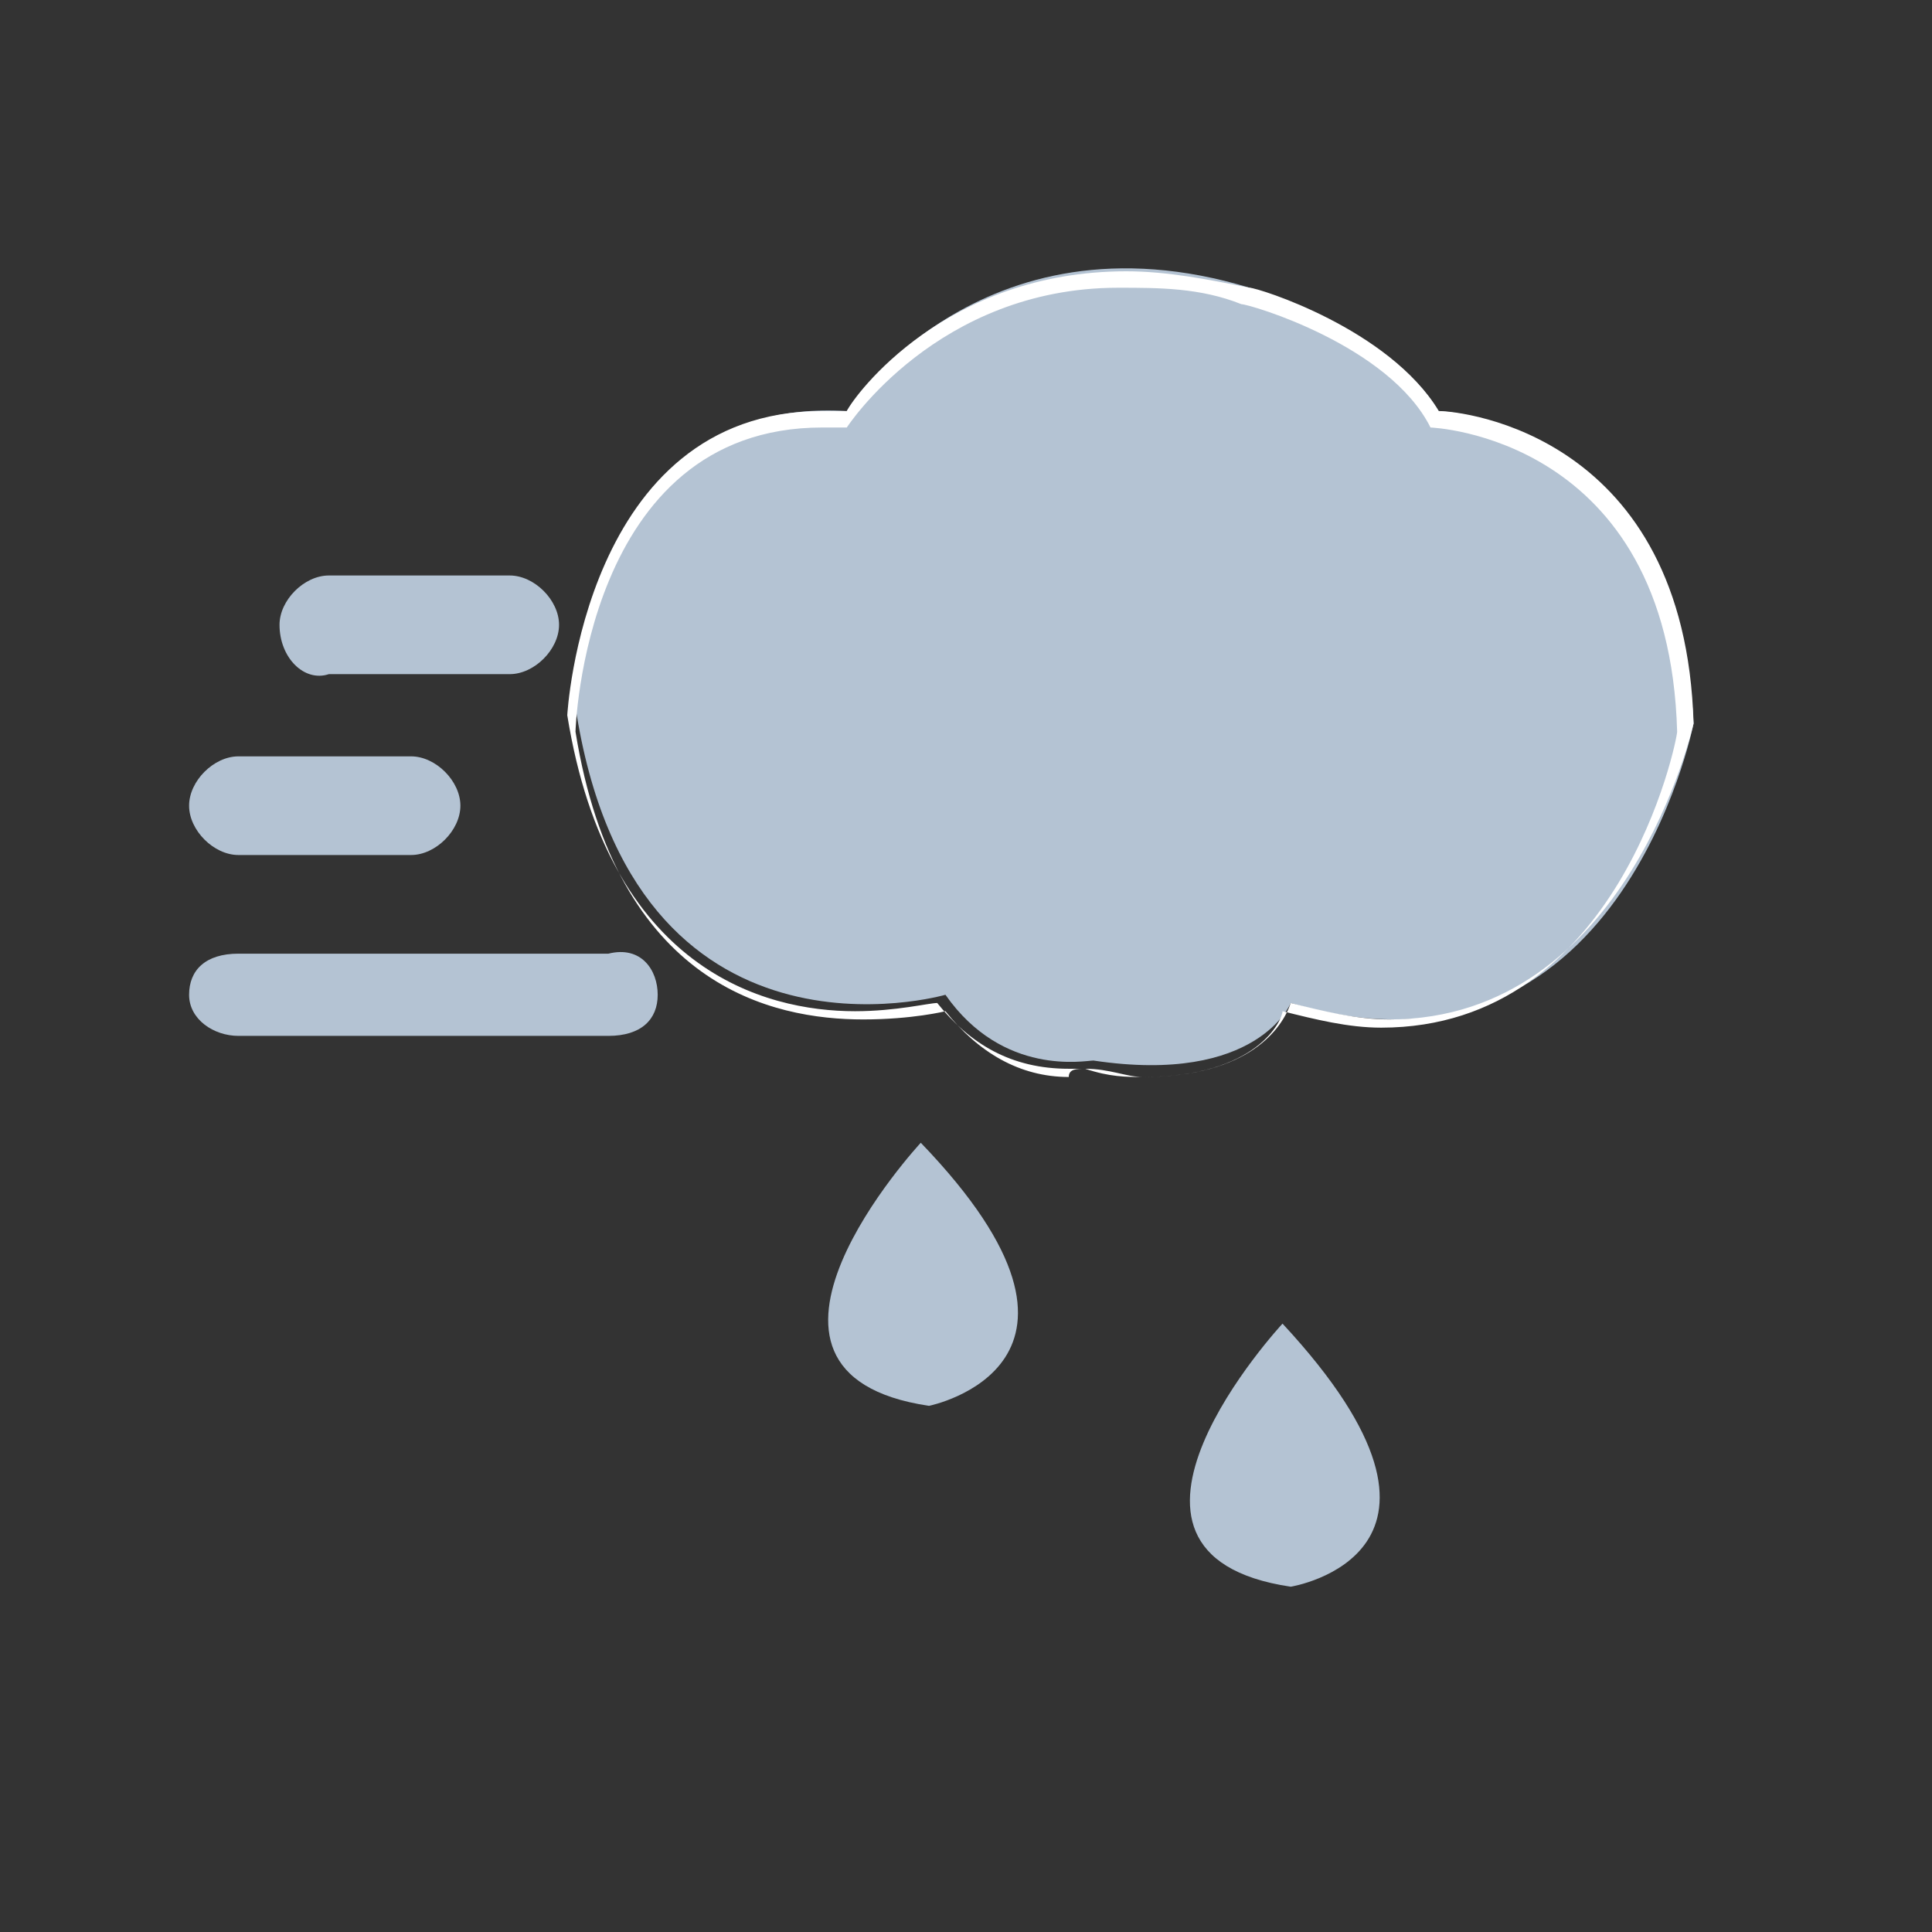 <?xml version="1.0" encoding="utf-8"?>
<!-- Generator: Adobe Illustrator 25.2.0, SVG Export Plug-In . SVG Version: 6.00 Build 0)  -->
<svg version="1.1" id="Layer_1" xmlns="http://www.w3.org/2000/svg" xmlns:xlink="http://www.w3.org/1999/xlink" x="0px" y="0px"
	 viewBox="0 0 23.5 23.5" style="enable-background:new 0 0 23.5 23.5;" xml:space="preserve">
<rect x="0" y="0" width="23.5" height="23.5" fill="#333333" stroke="none"/>
<style type="text/css">
	.st0{fill:#B4C3D3;}
	.st1{fill:#FFFFFF;}
	.st2{fill-rule:evenodd;clip-rule:evenodd;fill:#B4C3D3;}
	.st3{fill:none;}
</style>
<g>
	<path class="st0" d="M11.2,13.9c0,0-2.6,2.8,0.1,3.2C11.3,17.1,13.8,16.6,11.2,13.9z"/>
	<path class="st0" d="M15.6,16.1c0,0-2.6,2.8,0.1,3.2C15.7,19.3,18.2,18.9,15.6,16.1z"/>
	<g>
		<path class="st0" d="M10.3,5c0,0,1.6-2.5,4.9-1.5c0,0,1.7,0.5,2.3,1.5c0,0,2.9,0.1,3.1,3.8c0,0-0.9,4.6-4.9,3.4c0,0-0.4,1-2.4,0.7
			c-0.1,0-1.1,0.2-1.8-0.8c0,0-3.8,1.1-4.5-3.5C6.9,8.8,7.1,4.8,10.3,5z"/>
		<path class="st1" d="M13.9,13.1c-0.2,0-0.4,0-0.7-0.1c0,0,0,0,0,0c0,0,0,0-0.1,0c0,0-0.1,0-0.1,0c-0.7,0-1.2-0.3-1.6-0.8
			c-0.1,0-0.5,0.1-1,0.1c-1.1,0-3-0.5-3.5-3.6C6.9,8.7,7.1,5,10,5c0.1,0,0.2,0,0.3,0c0.1-0.2,1.2-1.7,3.4-1.7c0.5,0,1,0.1,1.5,0.2
			c0.1,0,1.7,0.5,2.3,1.5c0.3,0,3,0.3,3.1,3.8c0,0-0.8,3.6-3.7,3.6c-0.4,0-0.8-0.1-1.2-0.2C15.6,12.5,15.2,13.1,13.9,13.1z M13.2,13
			C13.2,13,13.2,13,13.2,13c0.3,0,0.5,0.1,0.7,0.1c1.4,0,1.7-0.7,1.7-0.8l0,0l0,0c0.4,0.1,0.8,0.2,1.2,0.2c2.9,0,3.6-3.5,3.6-3.6
			c-0.1-3.6-3-3.7-3-3.7l0,0l0,0c-0.5-1-2.2-1.5-2.3-1.5c-0.5-0.2-1-0.2-1.5-0.2c-2.2,0-3.3,1.7-3.3,1.7l0,0l0,0c-0.1,0-0.2,0-0.3,0
			c-2.9,0-3,3.7-3,3.7c0.5,3.1,2.4,3.5,3.5,3.5c0.6,0,1-0.1,1-0.1l0,0l0,0c0.4,0.5,0.9,0.8,1.5,0.8C13,13,13.1,13,13.2,13
			C13.2,13,13.2,13,13.2,13z"/>
	</g>
	<path class="st0" d="M6.8,7.6c0,0.3-0.3,0.6-0.6,0.6H4C3.7,8.3,3.4,8,3.4,7.6l0,0C3.4,7.3,3.7,7,4,7h2.2C6.5,7,6.8,7.3,6.8,7.6
		L6.8,7.6z"/>
	<path class="st0" d="M5.6,9.8c0,0.3-0.3,0.6-0.6,0.6H2.9c-0.3,0-0.6-0.3-0.6-0.6l0,0c0-0.3,0.3-0.6,0.6-0.6H5
		C5.3,9.2,5.6,9.5,5.6,9.8L5.6,9.8z"/>
	<path class="st0" d="M8,12.1c0,0.3-0.2,0.5-0.6,0.5H2.9c-0.3,0-0.6-0.2-0.6-0.5l0,0c0-0.3,0.2-0.5,0.6-0.5h4.5
		C7.8,11.5,8,11.8,8,12.1L8,12.1z"/>
</g>
</svg>
